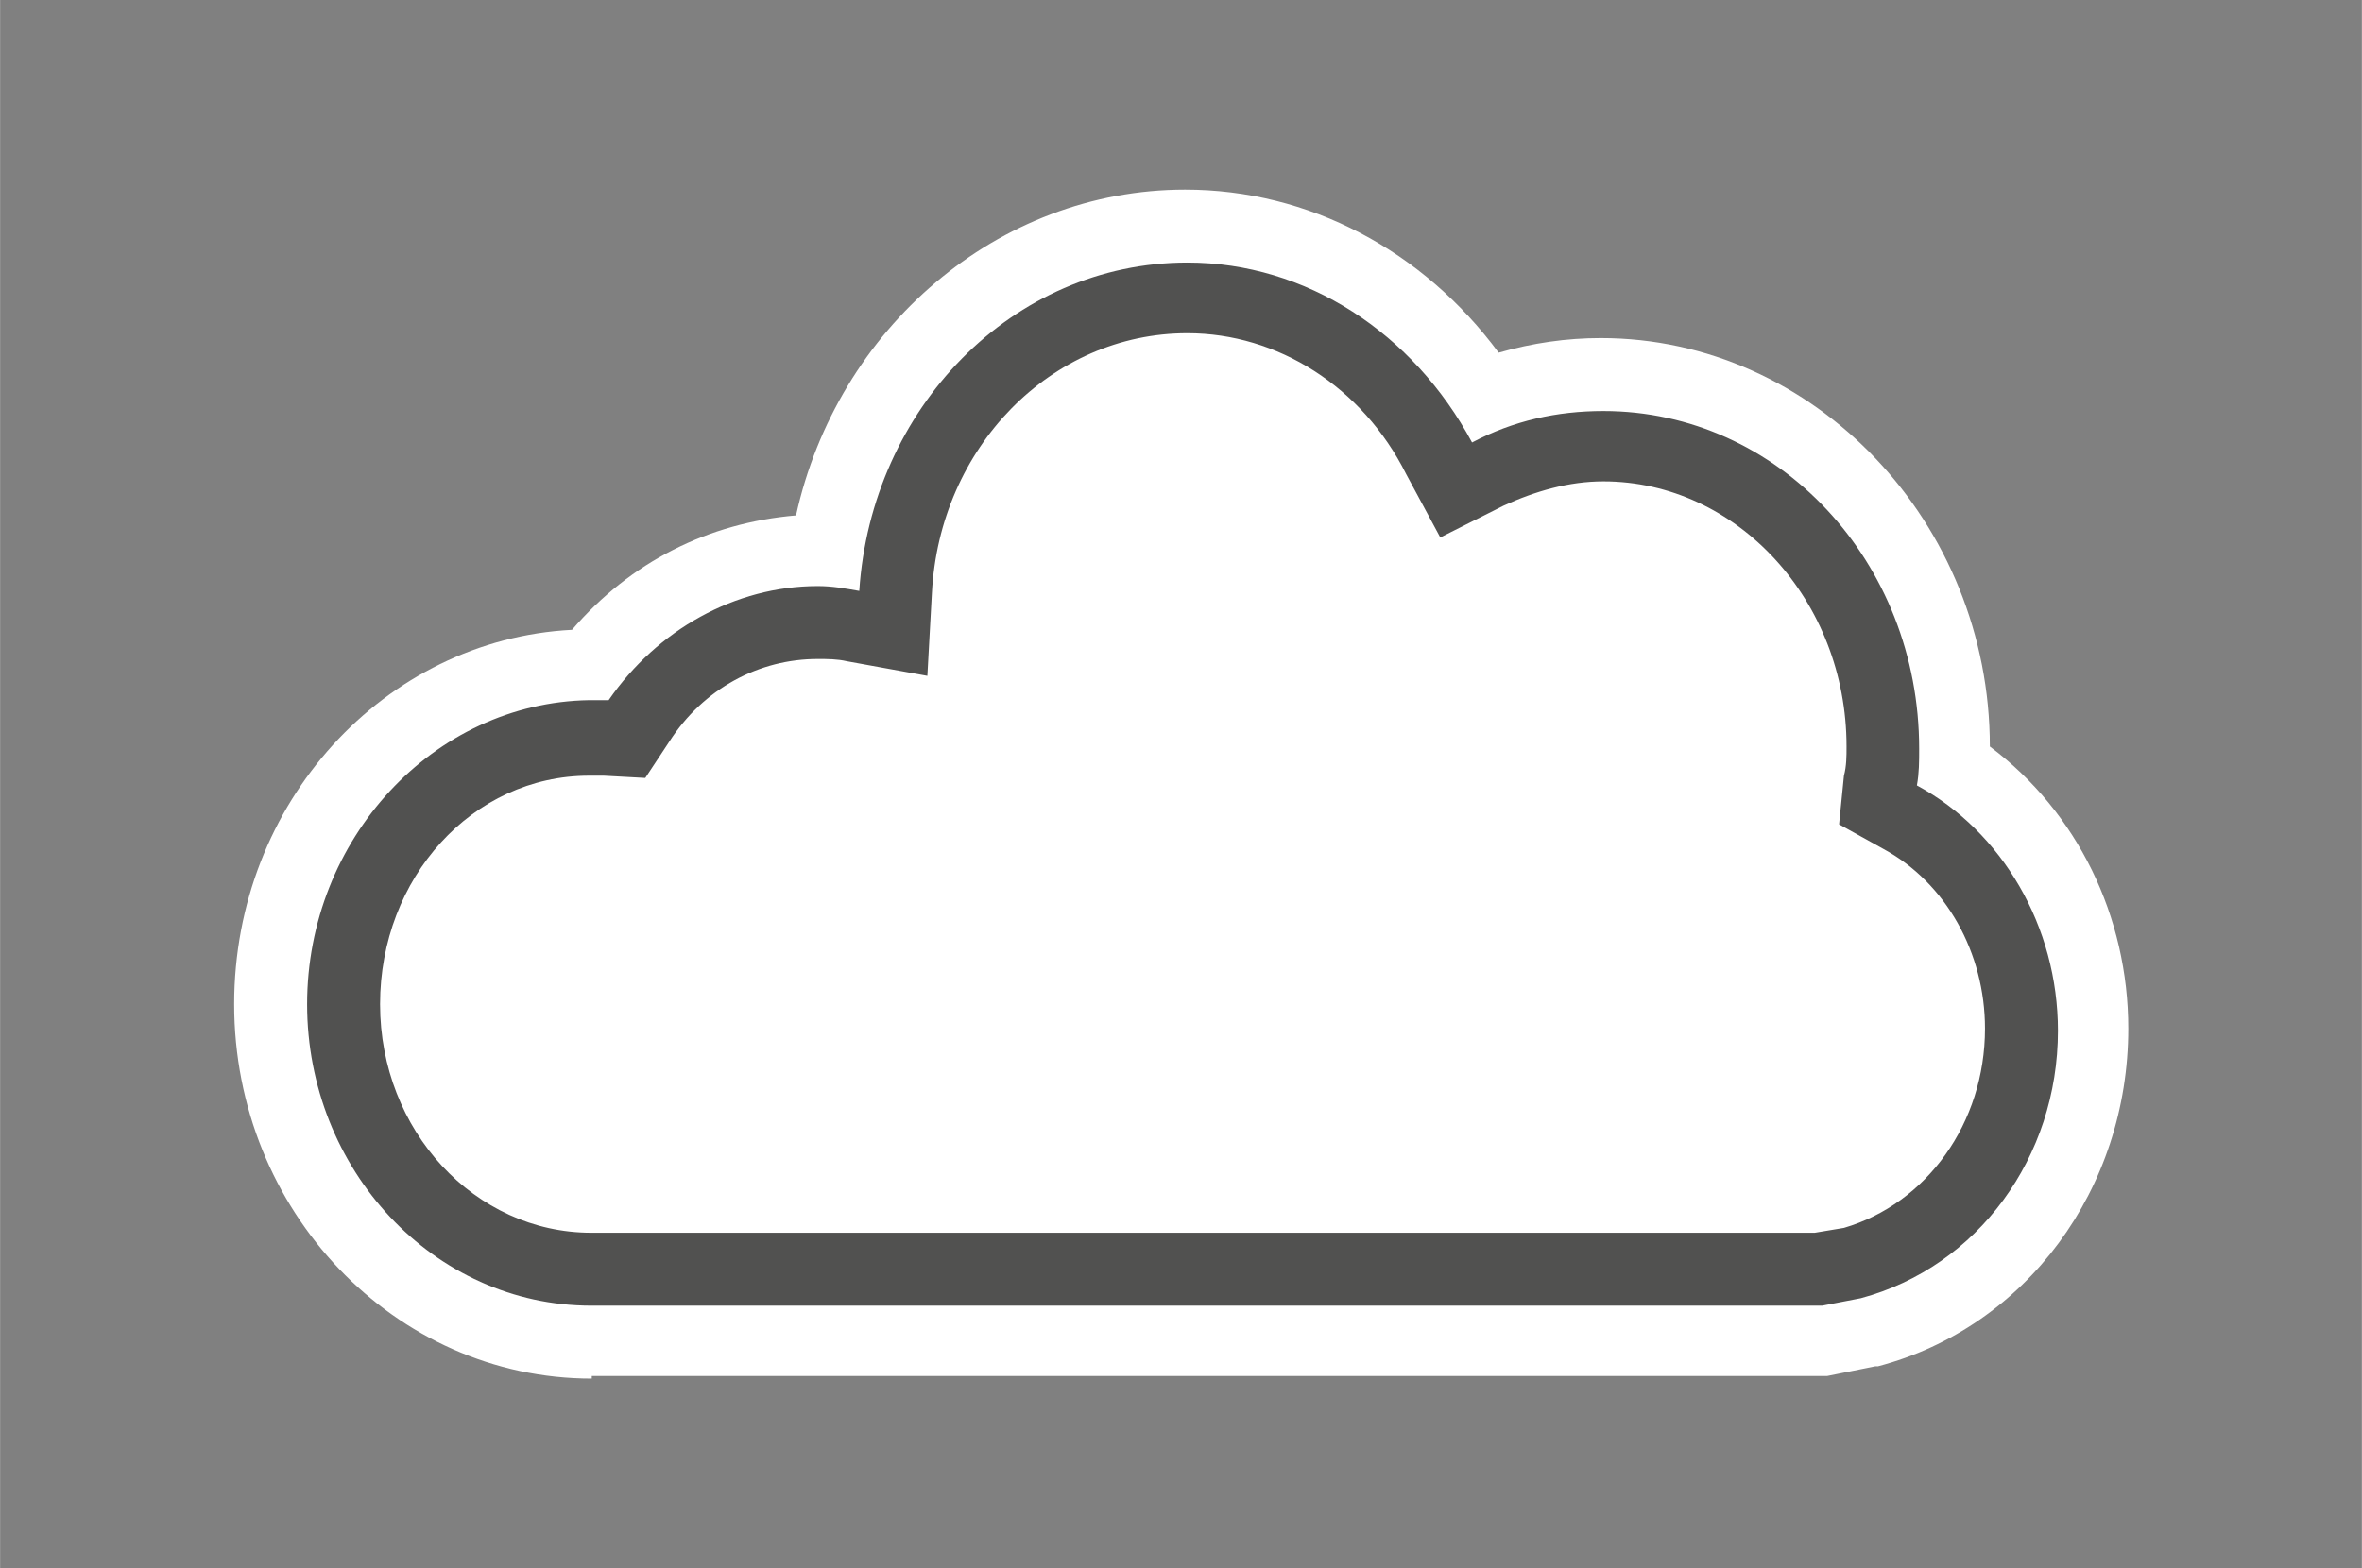 <?xml version="1.0" encoding="UTF-8" standalone="no"?>
<!DOCTYPE svg PUBLIC "-//W3C//DTD SVG 1.1//EN" "http://www.w3.org/Graphics/SVG/1.1/DTD/svg11.dtd">
<!-- Generated by Microsoft Visio, SVG Export Cloud.svg Page-1 -->
<svg xmlns="http://www.w3.org/2000/svg" xmlns:xlink="http://www.w3.org/1999/xlink" xmlns:ev="http://www.w3.org/2001/xml-events"
		xmlns:v="http://schemas.microsoft.com/visio/2003/SVGExtensions/" width="1.012in" height="0.672in"
		viewBox="0 0 72.844 48.375" xml:space="preserve" color-interpolation-filters="sRGB" class="st3">
	<rect x="0" y="0" width="72.844" height="48.375" fill="#808080" stroke="none"/>
	<v:documentProperties v:langID="4108" v:metric="true" v:viewMarkup="false"/>

	<style type="text/css">
	<![CDATA[
		.st1 {fill:#ffffff;stroke:none;stroke-linecap:butt;stroke-width:0.75}
		.st2 {fill:#515150;stroke:none;stroke-linecap:butt;stroke-width:0.75}
		.st3 {fill:none;fill-rule:evenodd;font-size:12px;overflow:visible;stroke-linecap:square;stroke-miterlimit:3}
	]]>
	</style>

	<g v:mID="0" v:index="1" v:groupContext="foregroundPage">
		<title>Page-1</title>
		<v:pageProperties v:drawingScale="0.0393701" v:pageScale="0.0393701" v:drawingUnits="24" v:shadowOffsetX="8.50394"
				v:shadowOffsetY="-8.50394"/>
		<v:layer v:name="symbols" v:index="0"/>
		<g id="group8-1" transform="translate(7.219,-5.85)" v:mID="8" v:groupContext="group" v:layerMember="0">
			<title>Cloud</title>
			<g id="group9-2" v:mID="9" v:groupContext="group" v:layerMember="0">
				<title>Sheet.9</title>
				<g id="shape10-3" v:mID="10" v:groupContext="shape" v:layerMember="0">
					<title>Sheet.10</title>
					<path d="M11.03 48.38 C4.95 48.38 -0 43.2 0 36.83 C0 30.6 4.65 25.58 10.42 25.28 C12.23 23.18 14.62 21.98 17.33
								 21.75 C18.6 15.98 23.55 11.7 29.33 11.7 C33.15 11.7 36.67 13.58 39 16.73 C40.05 16.43 41.1 16.28
								 42.15 16.28 C48.75 16.28 54.15 21.98 54.15 28.88 C56.85 30.9 58.42 34.13 58.42 37.58 C58.42 42.53
								 55.27 46.8 50.7 48 L50.62 48 L49.13 48.3 L11.03 48.3 L11.03 48.38 Z" class="st1"/>
				</g>
				<g id="shape11-5" v:mID="11" v:groupContext="shape" v:layerMember="0" transform="translate(2.25,-2.25)">
					<title>Sheet.11</title>
					<path d="M49.65 32.33 C49.72 31.95 49.72 31.58 49.72 31.2 C49.72 25.43 45.38 20.78 39.98 20.78 C38.55 20.78 37.2
								 21.08 35.93 21.75 C34.12 18.38 30.82 16.2 27.15 16.2 C21.75 16.2 17.4 20.7 17.03 26.33 C16.57 26.25
								 16.2 26.18 15.75 26.18 C13.2 26.18 10.8 27.53 9.3 29.7 C9.08 29.7 8.93 29.7 8.7 29.7 C3.9 29.78
								 0 33.98 0 39.08 C0 44.18 3.9 48.38 8.77 48.38 L46.73 48.38 L47.92 48.15 C51.53 47.18 54 43.8 54
								 39.9 C54 36.68 52.28 33.75 49.65 32.33 ZM47.4 45.98 L46.5 46.13 L8.77 46.13 C5.17 46.13 2.25 42.98
								 2.25 39.08 C2.25 35.18 5.1 32.03 8.7 32.03 C8.85 32.03 9 32.03 9.15 32.03 L10.43 32.1 L11.17 30.98
								 C12.23 29.33 13.95 28.43 15.75 28.43 C16.05 28.43 16.35 28.43 16.65 28.5 L19.13 28.95 L19.27 26.4
								 C19.5 21.9 22.95 18.38 27.15 18.38 C29.93 18.38 32.55 20.03 33.9 22.73 L34.95 24.68 L36.9 23.7 C37.88
								 23.25 38.92 22.95 39.98 22.95 C44.1 22.95 47.48 26.63 47.48 31.13 C47.48 31.43 47.48 31.73 47.4
								 32.03 L47.25 33.53 L48.6 34.28 C50.55 35.33 51.75 37.5 51.75 39.83 C51.75 42.75 49.95 45.23 47.4
								 45.98 Z" class="st2"/>
				</g>
			</g>
		</g>
	</g>
</svg>

